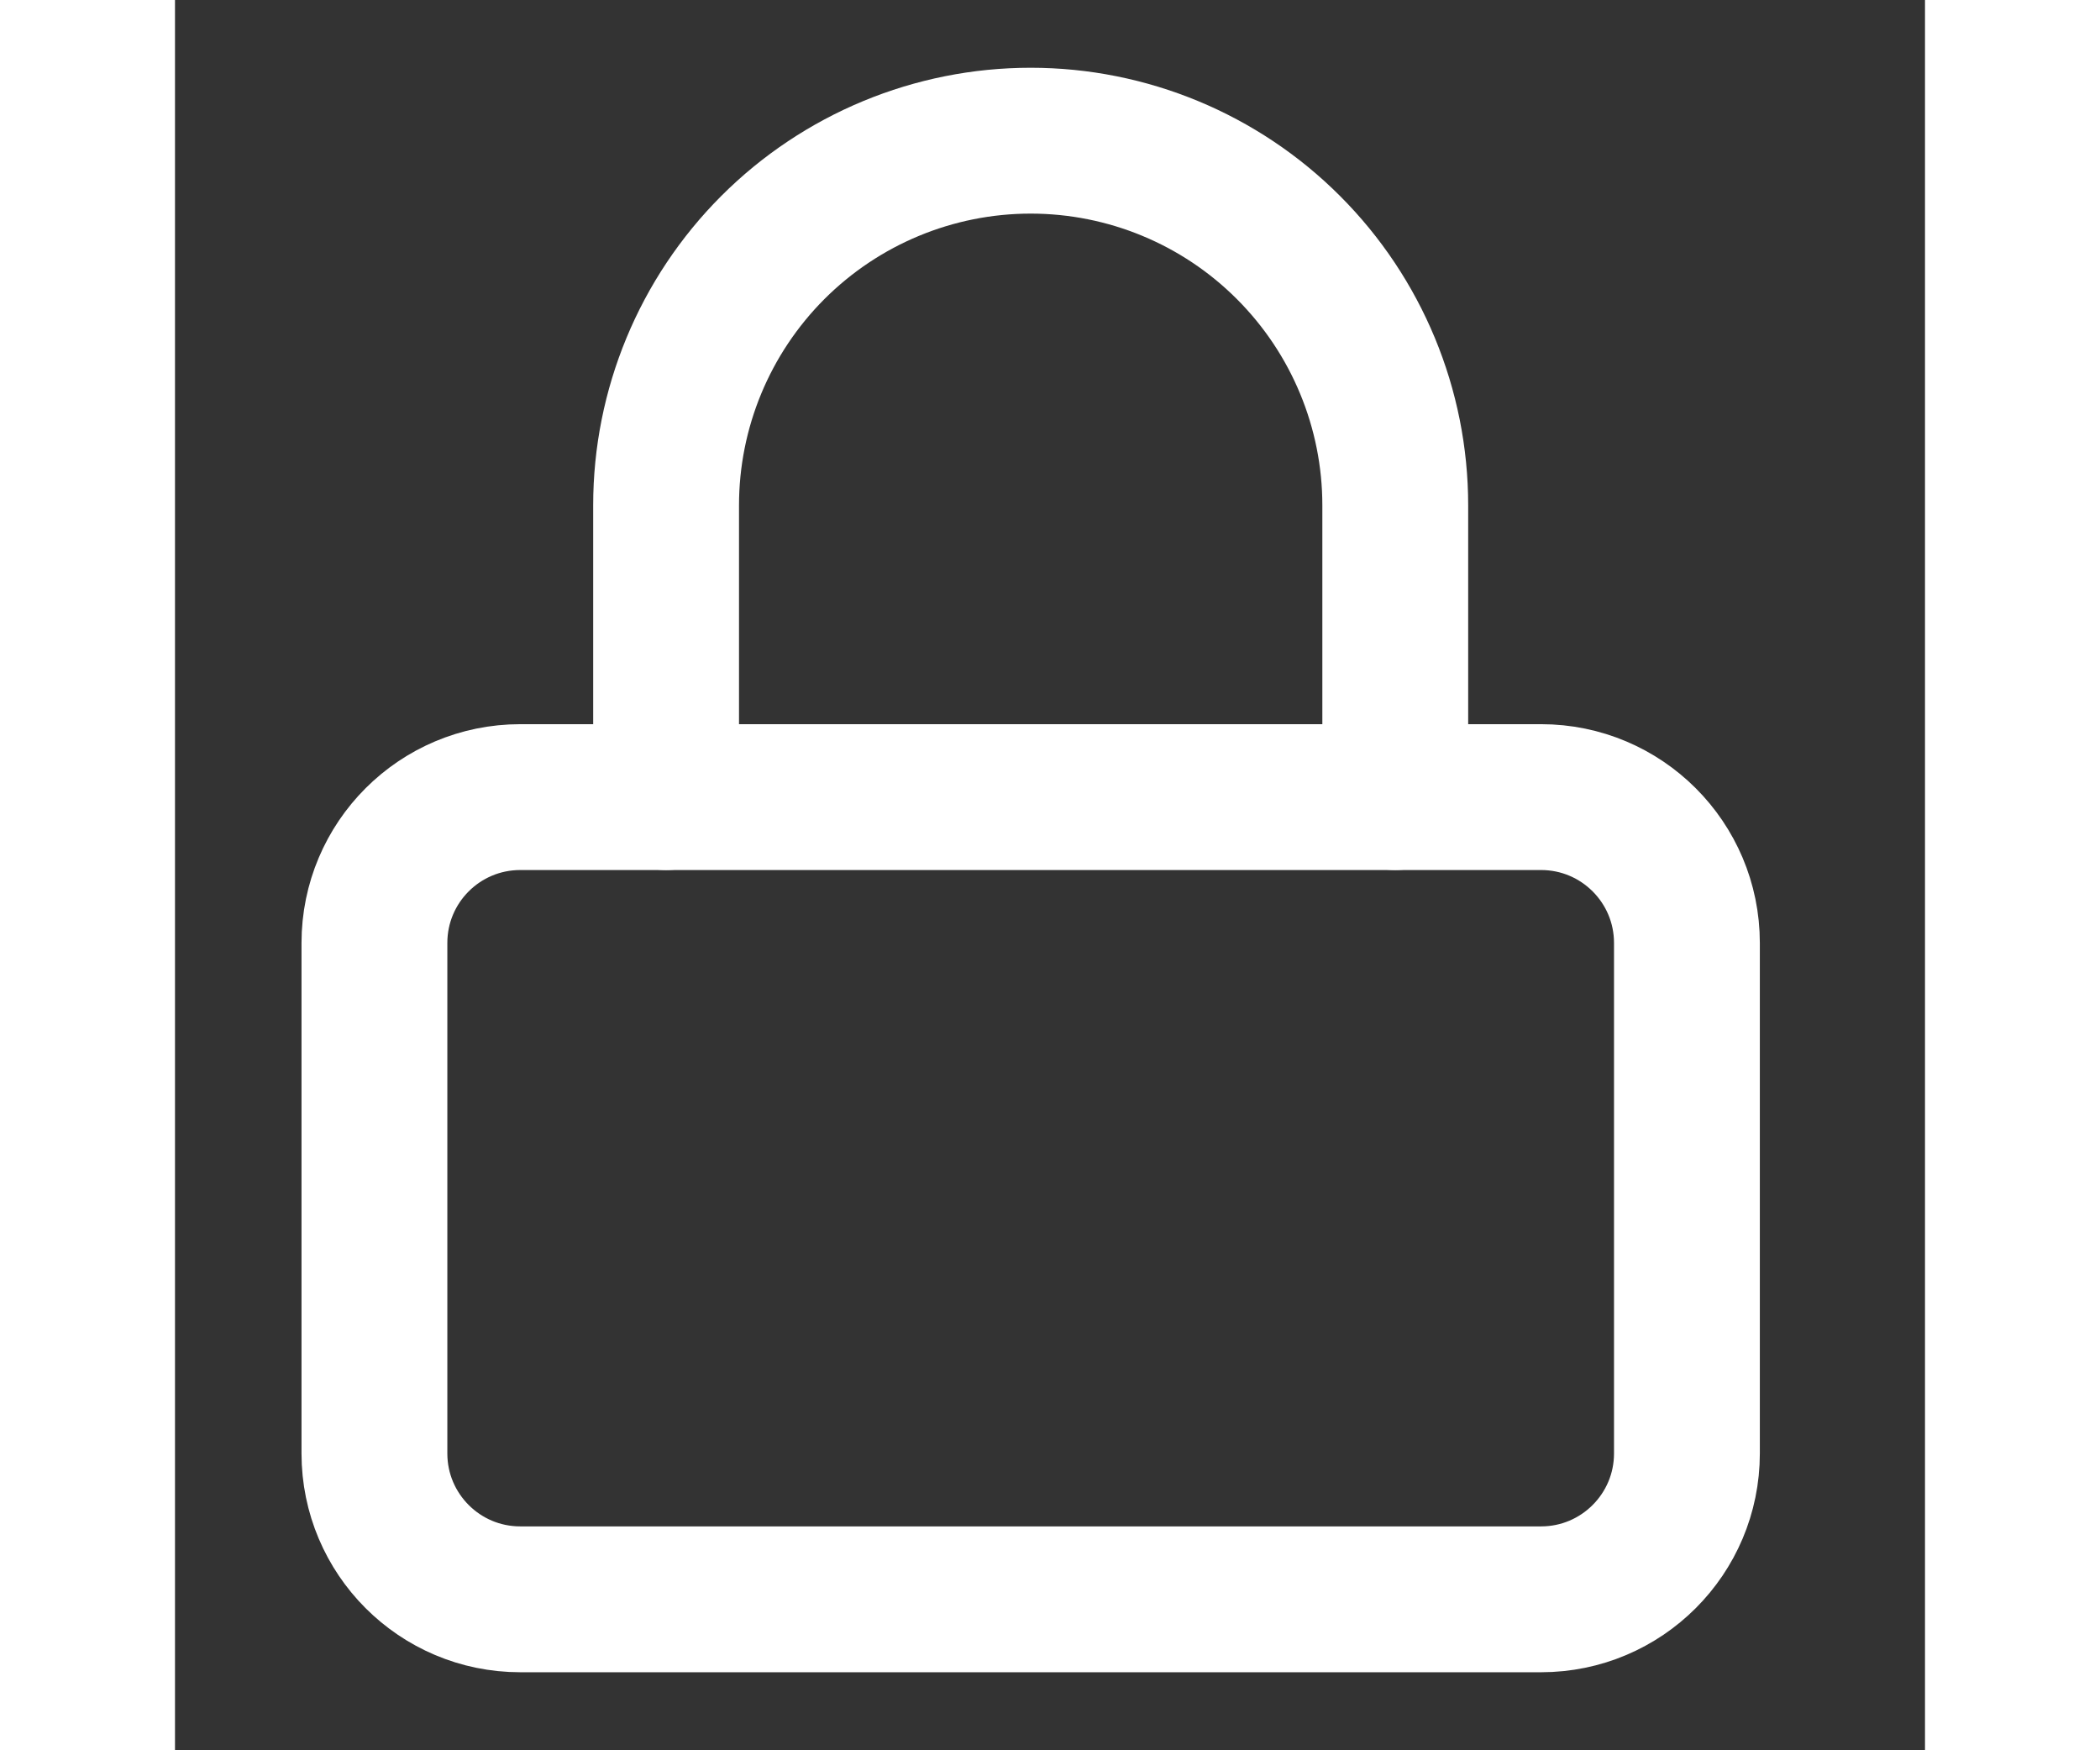 <svg width="24" height="20" viewBox="0 0 24 24" fill="none" xmlns="http://www.w3.org/2000/svg">
<rect x="0" y="0" width="24" height="24" fill="#333333" stroke="none"/>
<path d="M18.735 10.93H4.735C3.63 10.93 2.735 11.825 2.735 12.93V19.93C2.735 21.034 3.63 21.93 4.735 21.93H18.735C19.839 21.93 20.735 21.034 20.735 19.93V12.93C20.735 11.825 19.839 10.93 18.735 10.93Z" stroke="white" stroke-width="2" stroke-linecap="round" stroke-linejoin="round"/>
<path d="M6.735 10.93V6.929C6.735 5.603 7.262 4.332 8.199 3.394C9.137 2.456 10.409 1.929 11.735 1.929C13.061 1.929 14.333 2.456 15.27 3.394C16.208 4.332 16.735 5.603 16.735 6.929V10.93" stroke="white" stroke-width="2" stroke-linecap="round" stroke-linejoin="round"/>
</svg>
